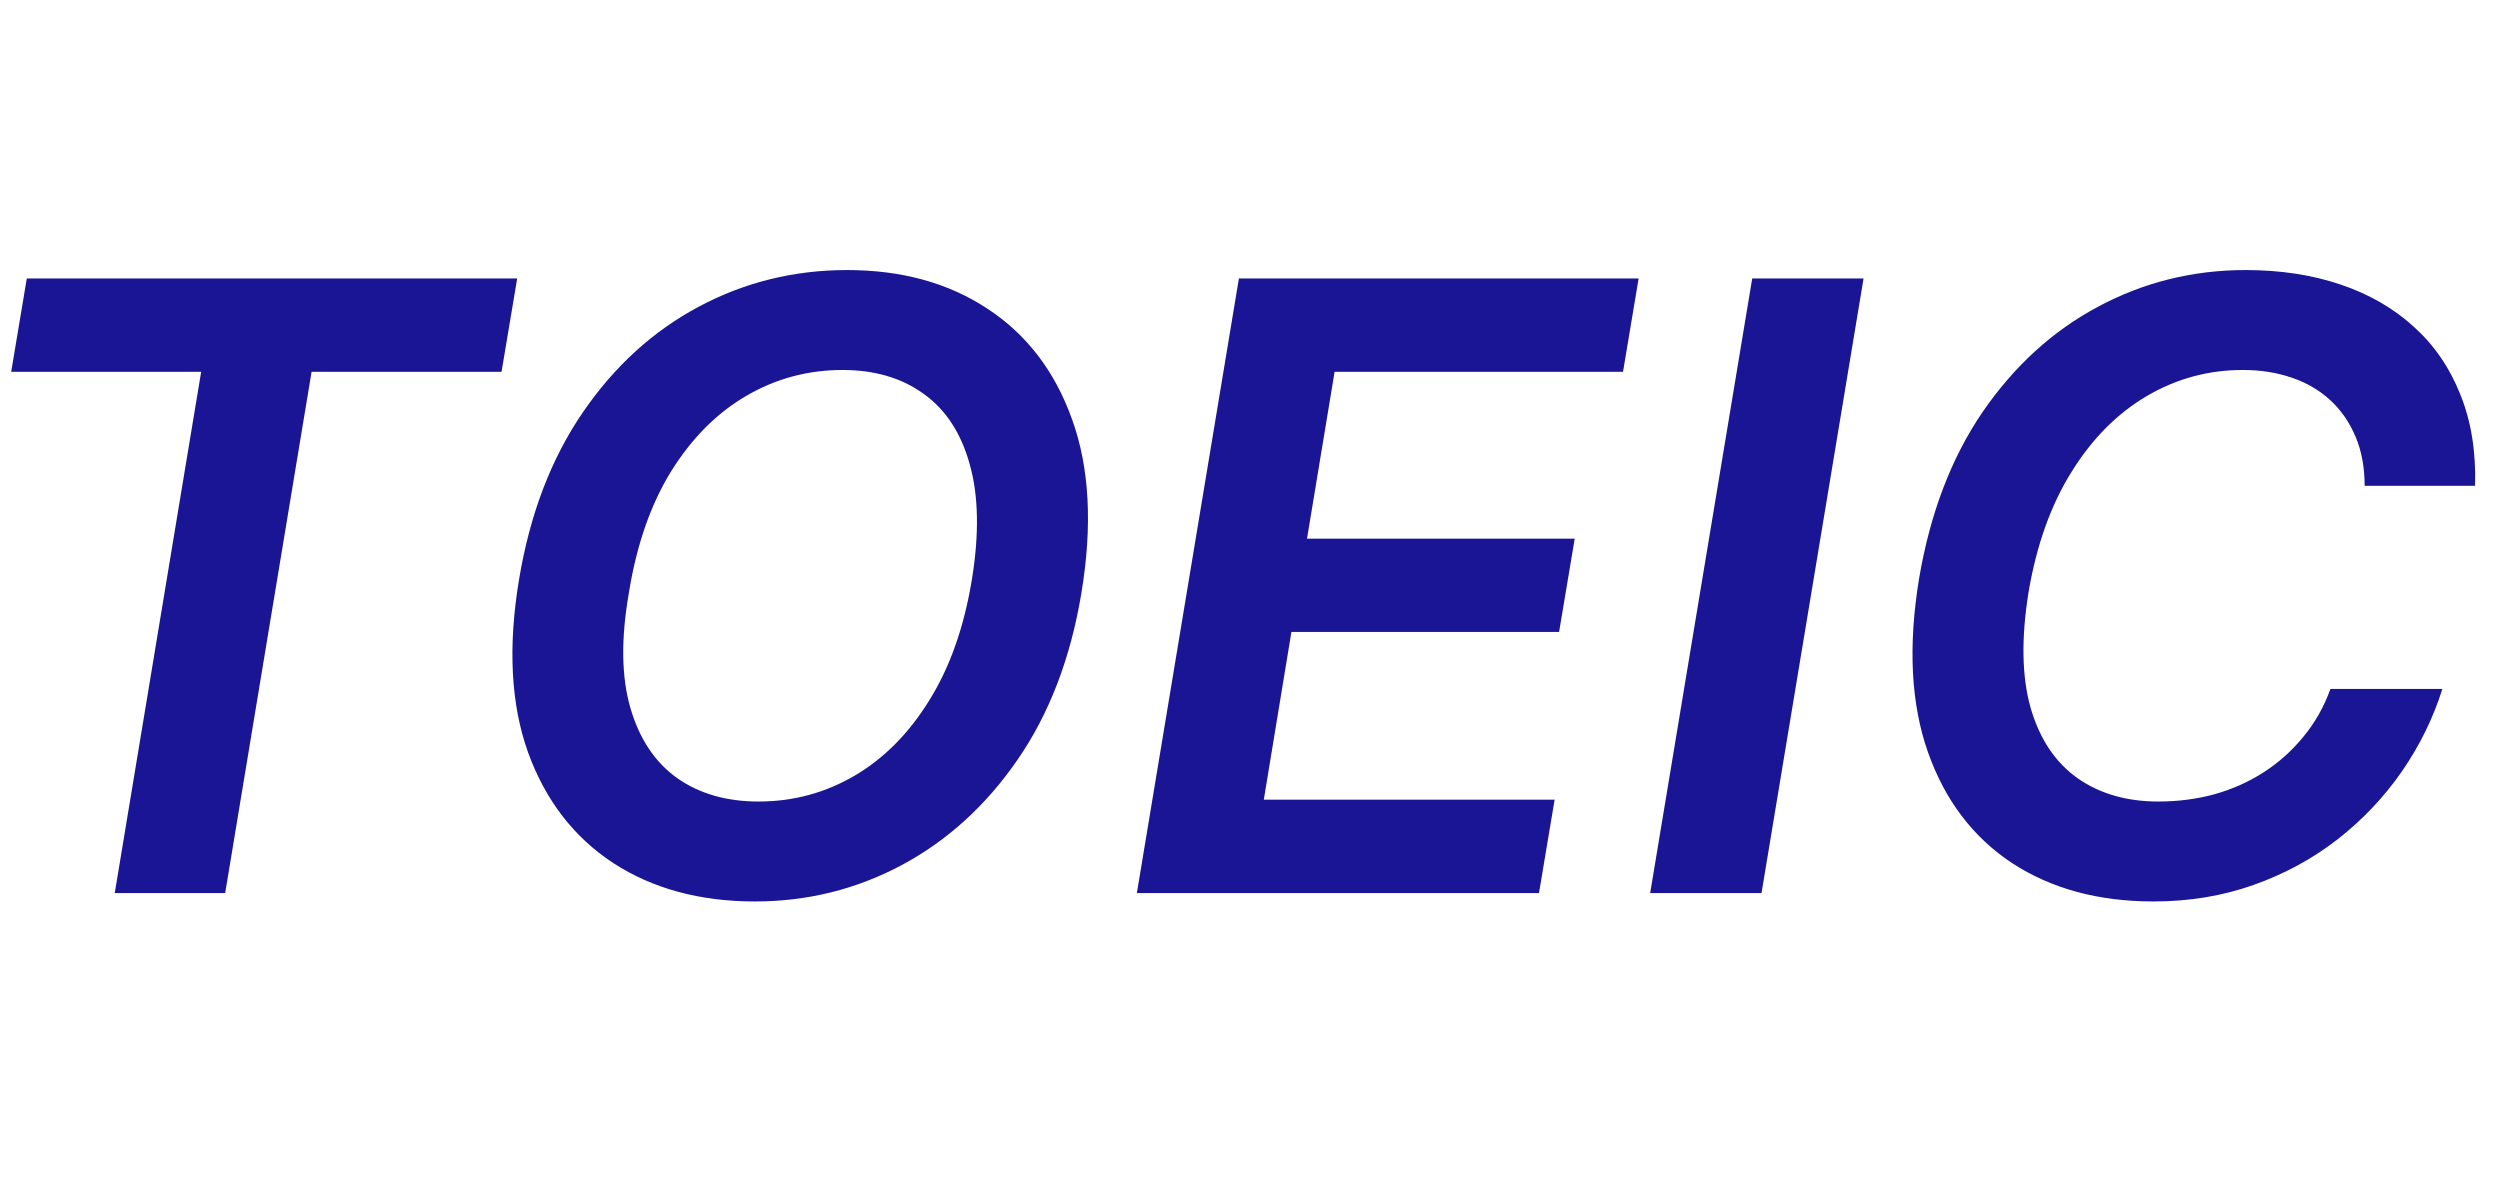 <svg width="40" height="19" viewBox="0 0 71 19" fill="none" xmlns="http://www.w3.org/2000/svg">
<path d="M0.318 3.196L0.761 0.545H14.688L14.244 3.196H8.849L6.395 18H3.259L5.713 3.196H0.318ZM30.712 9.477C30.405 11.329 29.8 12.909 28.897 14.216C27.999 15.517 26.903 16.514 25.607 17.207C24.317 17.895 22.928 18.239 21.44 18.239C19.877 18.239 18.536 17.875 17.417 17.148C16.298 16.415 15.491 15.367 14.996 14.003C14.508 12.639 14.423 11.003 14.741 9.094C15.048 7.247 15.65 5.668 16.548 4.355C17.445 3.043 18.545 2.04 19.846 1.347C21.147 0.653 22.55 0.307 24.056 0.307C25.607 0.307 26.937 0.673 28.045 1.406C29.158 2.134 29.959 3.182 30.448 4.551C30.942 5.92 31.03 7.562 30.712 9.477ZM27.602 9.094C27.812 7.804 27.792 6.716 27.542 5.83C27.298 4.943 26.863 4.276 26.238 3.827C25.613 3.372 24.843 3.145 23.928 3.145C22.94 3.145 22.025 3.392 21.184 3.886C20.349 4.375 19.639 5.091 19.053 6.034C18.474 6.977 18.076 8.125 17.86 9.477C17.633 10.773 17.647 11.861 17.903 12.742C18.158 13.622 18.602 14.287 19.232 14.736C19.863 15.179 20.633 15.401 21.542 15.401C22.525 15.401 23.434 15.156 24.269 14.668C25.104 14.179 25.812 13.466 26.391 12.528C26.977 11.591 27.38 10.446 27.602 9.094ZM32.287 18L35.185 0.545H46.537L46.094 3.196H37.903L37.119 7.935H44.722L44.278 10.585H36.676L35.892 15.349H44.151L43.707 18H32.287ZM52.925 0.545L50.027 18H46.865L49.763 0.545H52.925ZM70.292 6.435H67.156C67.156 5.912 67.07 5.449 66.9 5.045C66.729 4.636 66.491 4.29 66.184 4.006C65.877 3.722 65.513 3.509 65.093 3.366C64.673 3.219 64.207 3.145 63.695 3.145C62.718 3.145 61.809 3.392 60.968 3.886C60.127 4.381 59.414 5.099 58.829 6.043C58.244 6.98 57.837 8.119 57.61 9.46C57.4 10.767 57.42 11.861 57.67 12.742C57.925 13.622 58.369 14.287 58.999 14.736C59.63 15.179 60.397 15.401 61.3 15.401C61.852 15.401 62.38 15.332 62.886 15.196C63.391 15.054 63.857 14.847 64.283 14.574C64.715 14.296 65.093 13.957 65.417 13.56C65.746 13.162 66.002 12.71 66.184 12.204H69.363C69.102 13.034 68.718 13.815 68.212 14.548C67.707 15.276 67.099 15.918 66.388 16.474C65.678 17.026 64.883 17.457 64.002 17.77C63.121 18.082 62.173 18.239 61.156 18.239C59.593 18.239 58.255 17.875 57.141 17.148C56.033 16.415 55.238 15.367 54.755 14.003C54.272 12.633 54.187 10.994 54.499 9.085C54.812 7.227 55.414 5.645 56.306 4.338C57.204 3.031 58.298 2.034 59.587 1.347C60.883 0.653 62.278 0.307 63.772 0.307C64.761 0.307 65.658 0.443 66.465 0.716C67.278 0.989 67.974 1.389 68.553 1.918C69.133 2.44 69.573 3.082 69.874 3.844C70.181 4.599 70.32 5.463 70.292 6.435Z" fill="#191594"/>
</svg>
